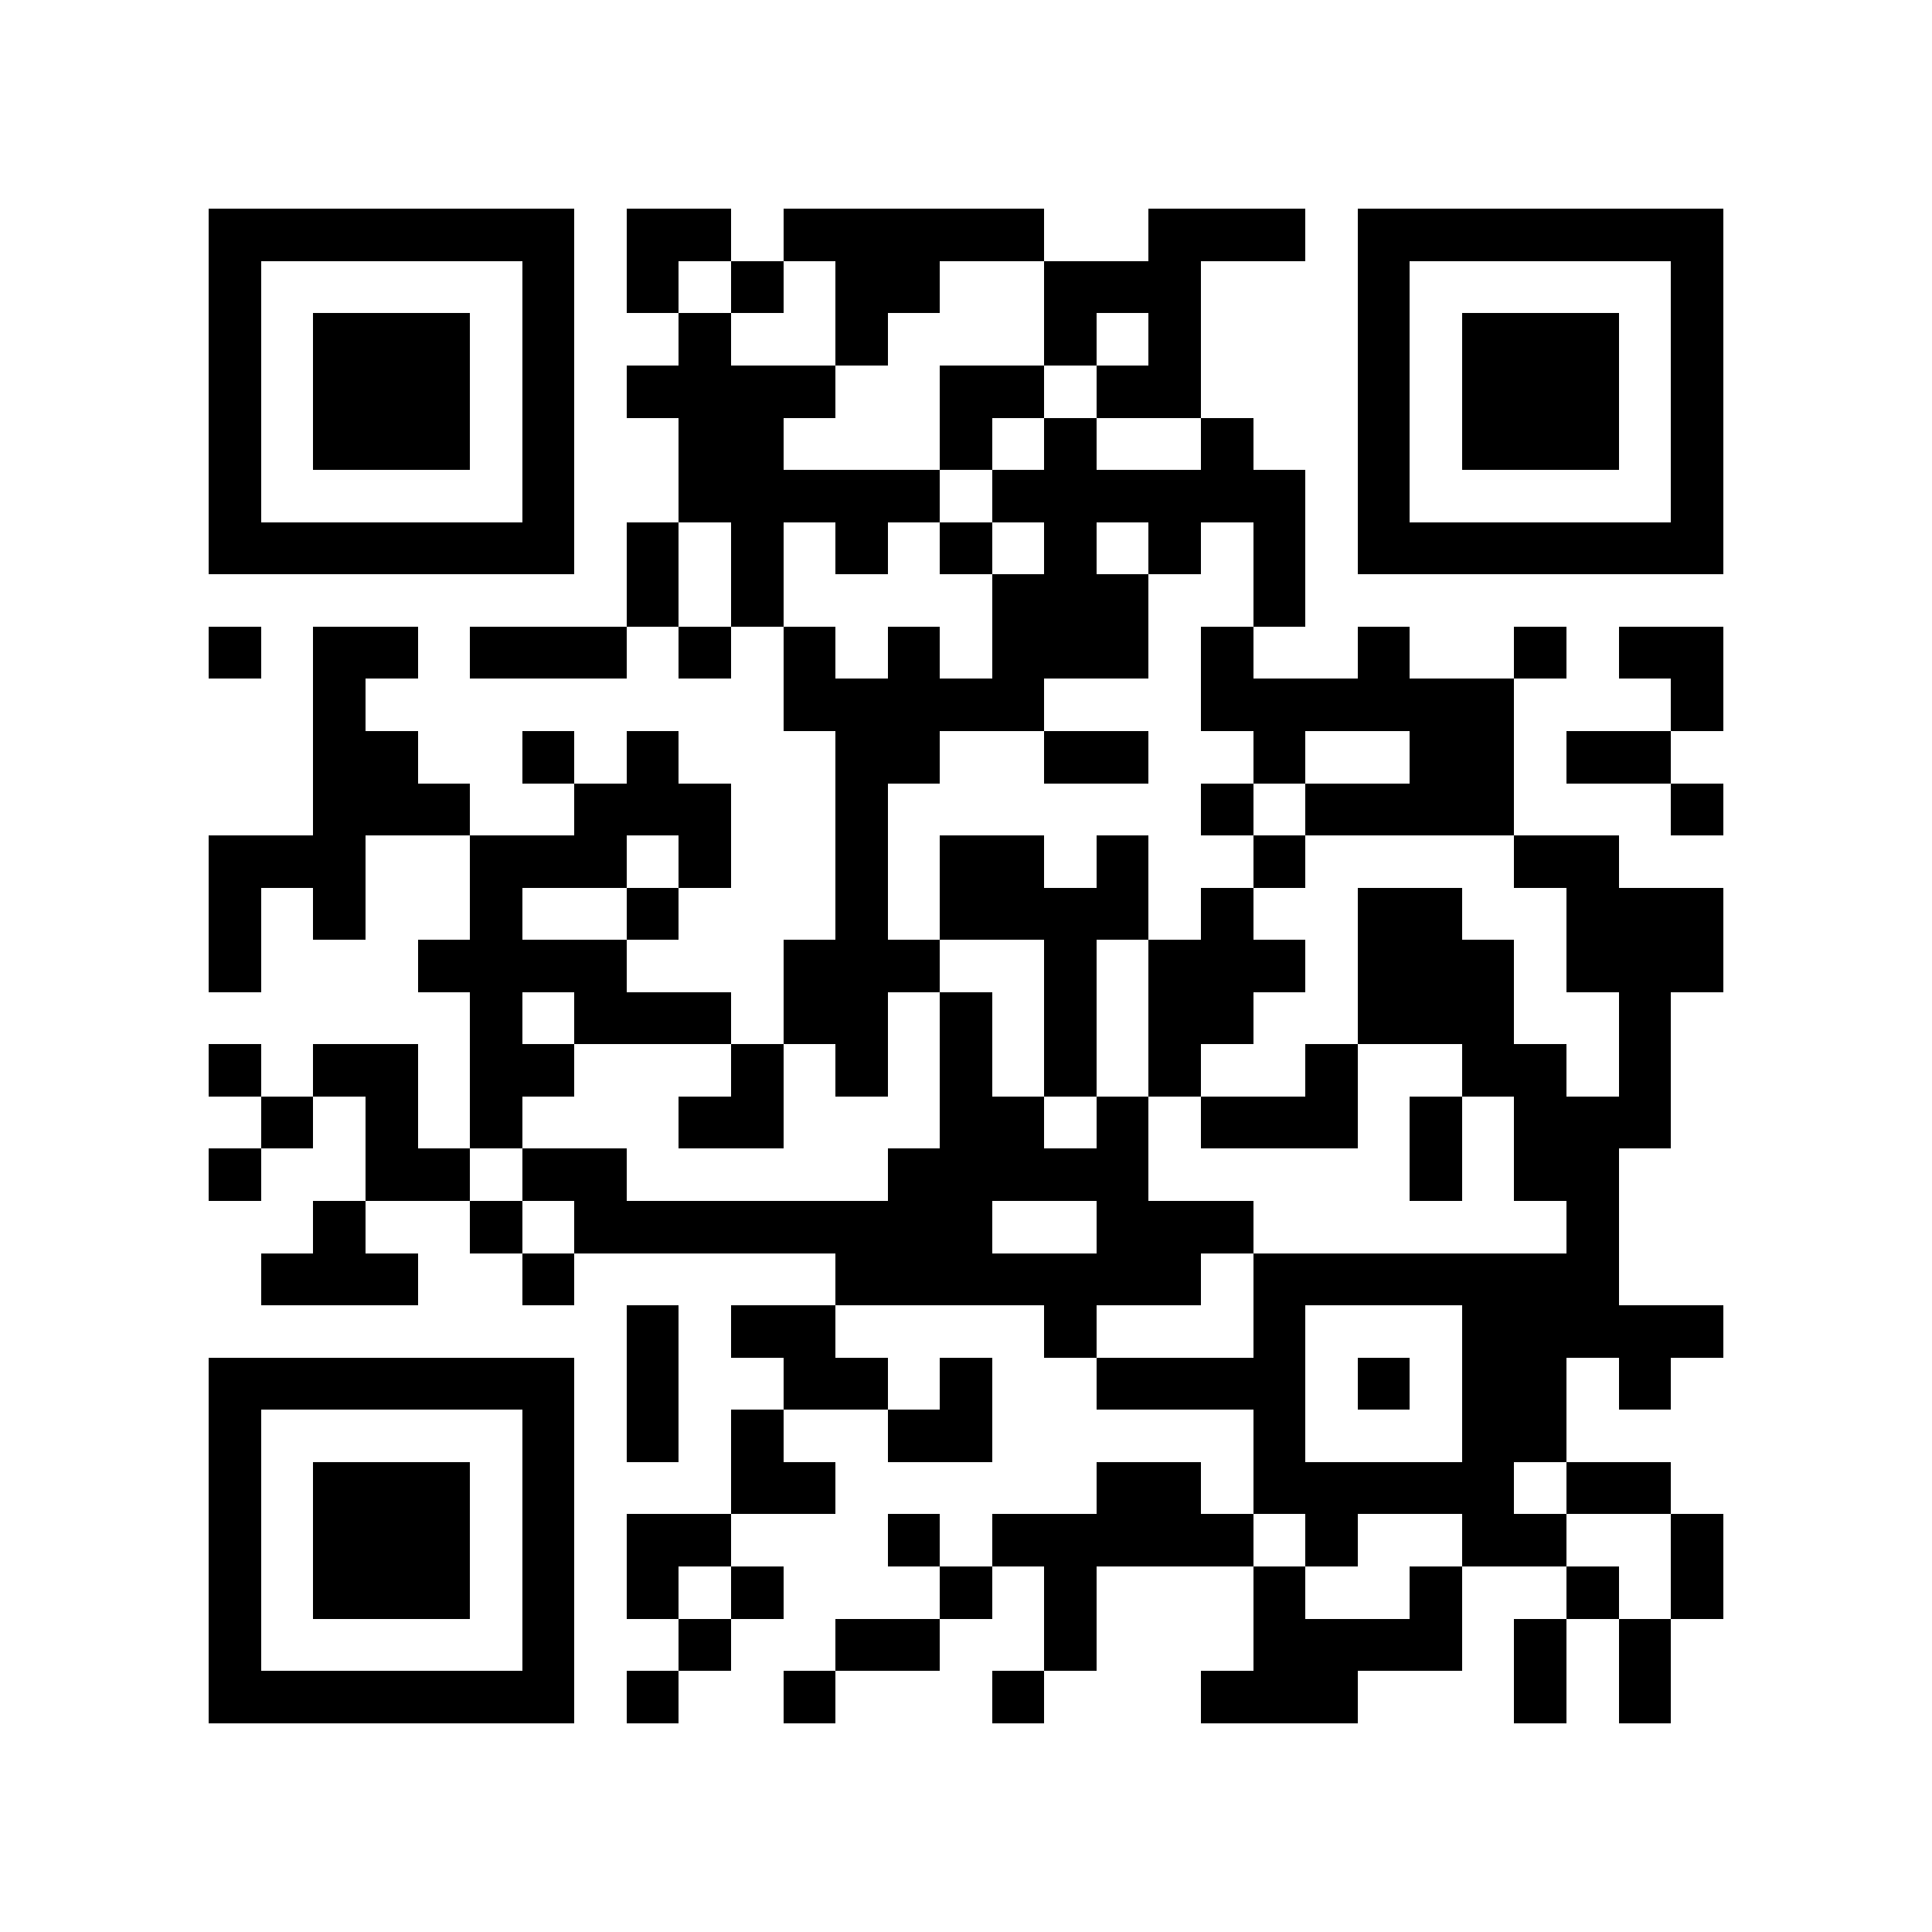 <?xml version="1.0" encoding="utf-8"?><!DOCTYPE svg PUBLIC "-//W3C//DTD SVG 1.1//EN" "http://www.w3.org/Graphics/SVG/1.1/DTD/svg11.dtd"><svg xmlns="http://www.w3.org/2000/svg" viewBox="0 0 37 37" shape-rendering="crispEdges"><path stroke="#000000" d="M4 4.5h7m1 0h2m1 0h5m2 0h3m1 0h7M4 5.5h1m5 0h1m1 0h1m1 0h1m1 0h2m2 0h3m3 0h1m5 0h1M4 6.5h1m1 0h3m1 0h1m2 0h1m2 0h1m3 0h1m1 0h1m3 0h1m1 0h3m1 0h1M4 7.5h1m1 0h3m1 0h1m1 0h4m2 0h2m1 0h2m3 0h1m1 0h3m1 0h1M4 8.5h1m1 0h3m1 0h1m2 0h2m3 0h1m1 0h1m2 0h1m2 0h1m1 0h3m1 0h1M4 9.5h1m5 0h1m2 0h5m1 0h6m1 0h1m5 0h1M4 10.5h7m1 0h1m1 0h1m1 0h1m1 0h1m1 0h1m1 0h1m1 0h1m1 0h7M12 11.5h1m1 0h1m4 0h3m2 0h1M4 12.5h1m1 0h2m1 0h3m1 0h1m1 0h1m1 0h1m1 0h3m1 0h1m2 0h1m2 0h1m1 0h2M6 13.5h1m8 0h5m3 0h6m3 0h1M6 14.5h2m2 0h1m1 0h1m3 0h2m2 0h2m2 0h1m2 0h2m1 0h2M6 15.5h3m2 0h3m2 0h1m6 0h1m1 0h4m3 0h1M4 16.5h3m2 0h3m1 0h1m2 0h1m1 0h2m1 0h1m2 0h1m4 0h2M4 17.5h1m1 0h1m2 0h1m2 0h1m3 0h1m1 0h4m1 0h1m2 0h2m2 0h3M4 18.5h1m3 0h4m3 0h3m2 0h1m1 0h3m1 0h3m1 0h3M9 19.5h1m1 0h3m1 0h2m1 0h1m1 0h1m1 0h2m2 0h3m2 0h1M4 20.5h1m1 0h2m1 0h2m3 0h1m1 0h1m1 0h1m1 0h1m1 0h1m2 0h1m2 0h2m1 0h1M5 21.5h1m1 0h1m1 0h1m3 0h2m3 0h2m1 0h1m1 0h3m1 0h1m1 0h3M4 22.5h1m2 0h2m1 0h2m5 0h5m5 0h1m1 0h2M6 23.5h1m2 0h1m1 0h8m2 0h3m6 0h1M5 24.5h3m2 0h1m5 0h7m1 0h7M12 25.5h1m1 0h2m4 0h1m3 0h1m3 0h5M4 26.5h7m1 0h1m2 0h2m1 0h1m2 0h4m1 0h1m1 0h2m1 0h1M4 27.5h1m5 0h1m1 0h1m1 0h1m2 0h2m5 0h1m3 0h2M4 28.5h1m1 0h3m1 0h1m3 0h2m5 0h2m1 0h5m1 0h2M4 29.5h1m1 0h3m1 0h1m1 0h2m3 0h1m1 0h5m1 0h1m2 0h2m2 0h1M4 30.5h1m1 0h3m1 0h1m1 0h1m1 0h1m3 0h1m1 0h1m3 0h1m2 0h1m2 0h1m1 0h1M4 31.5h1m5 0h1m2 0h1m2 0h2m2 0h1m3 0h4m1 0h1m1 0h1M4 32.5h7m1 0h1m2 0h1m3 0h1m3 0h3m3 0h1m1 0h1"/></svg>
